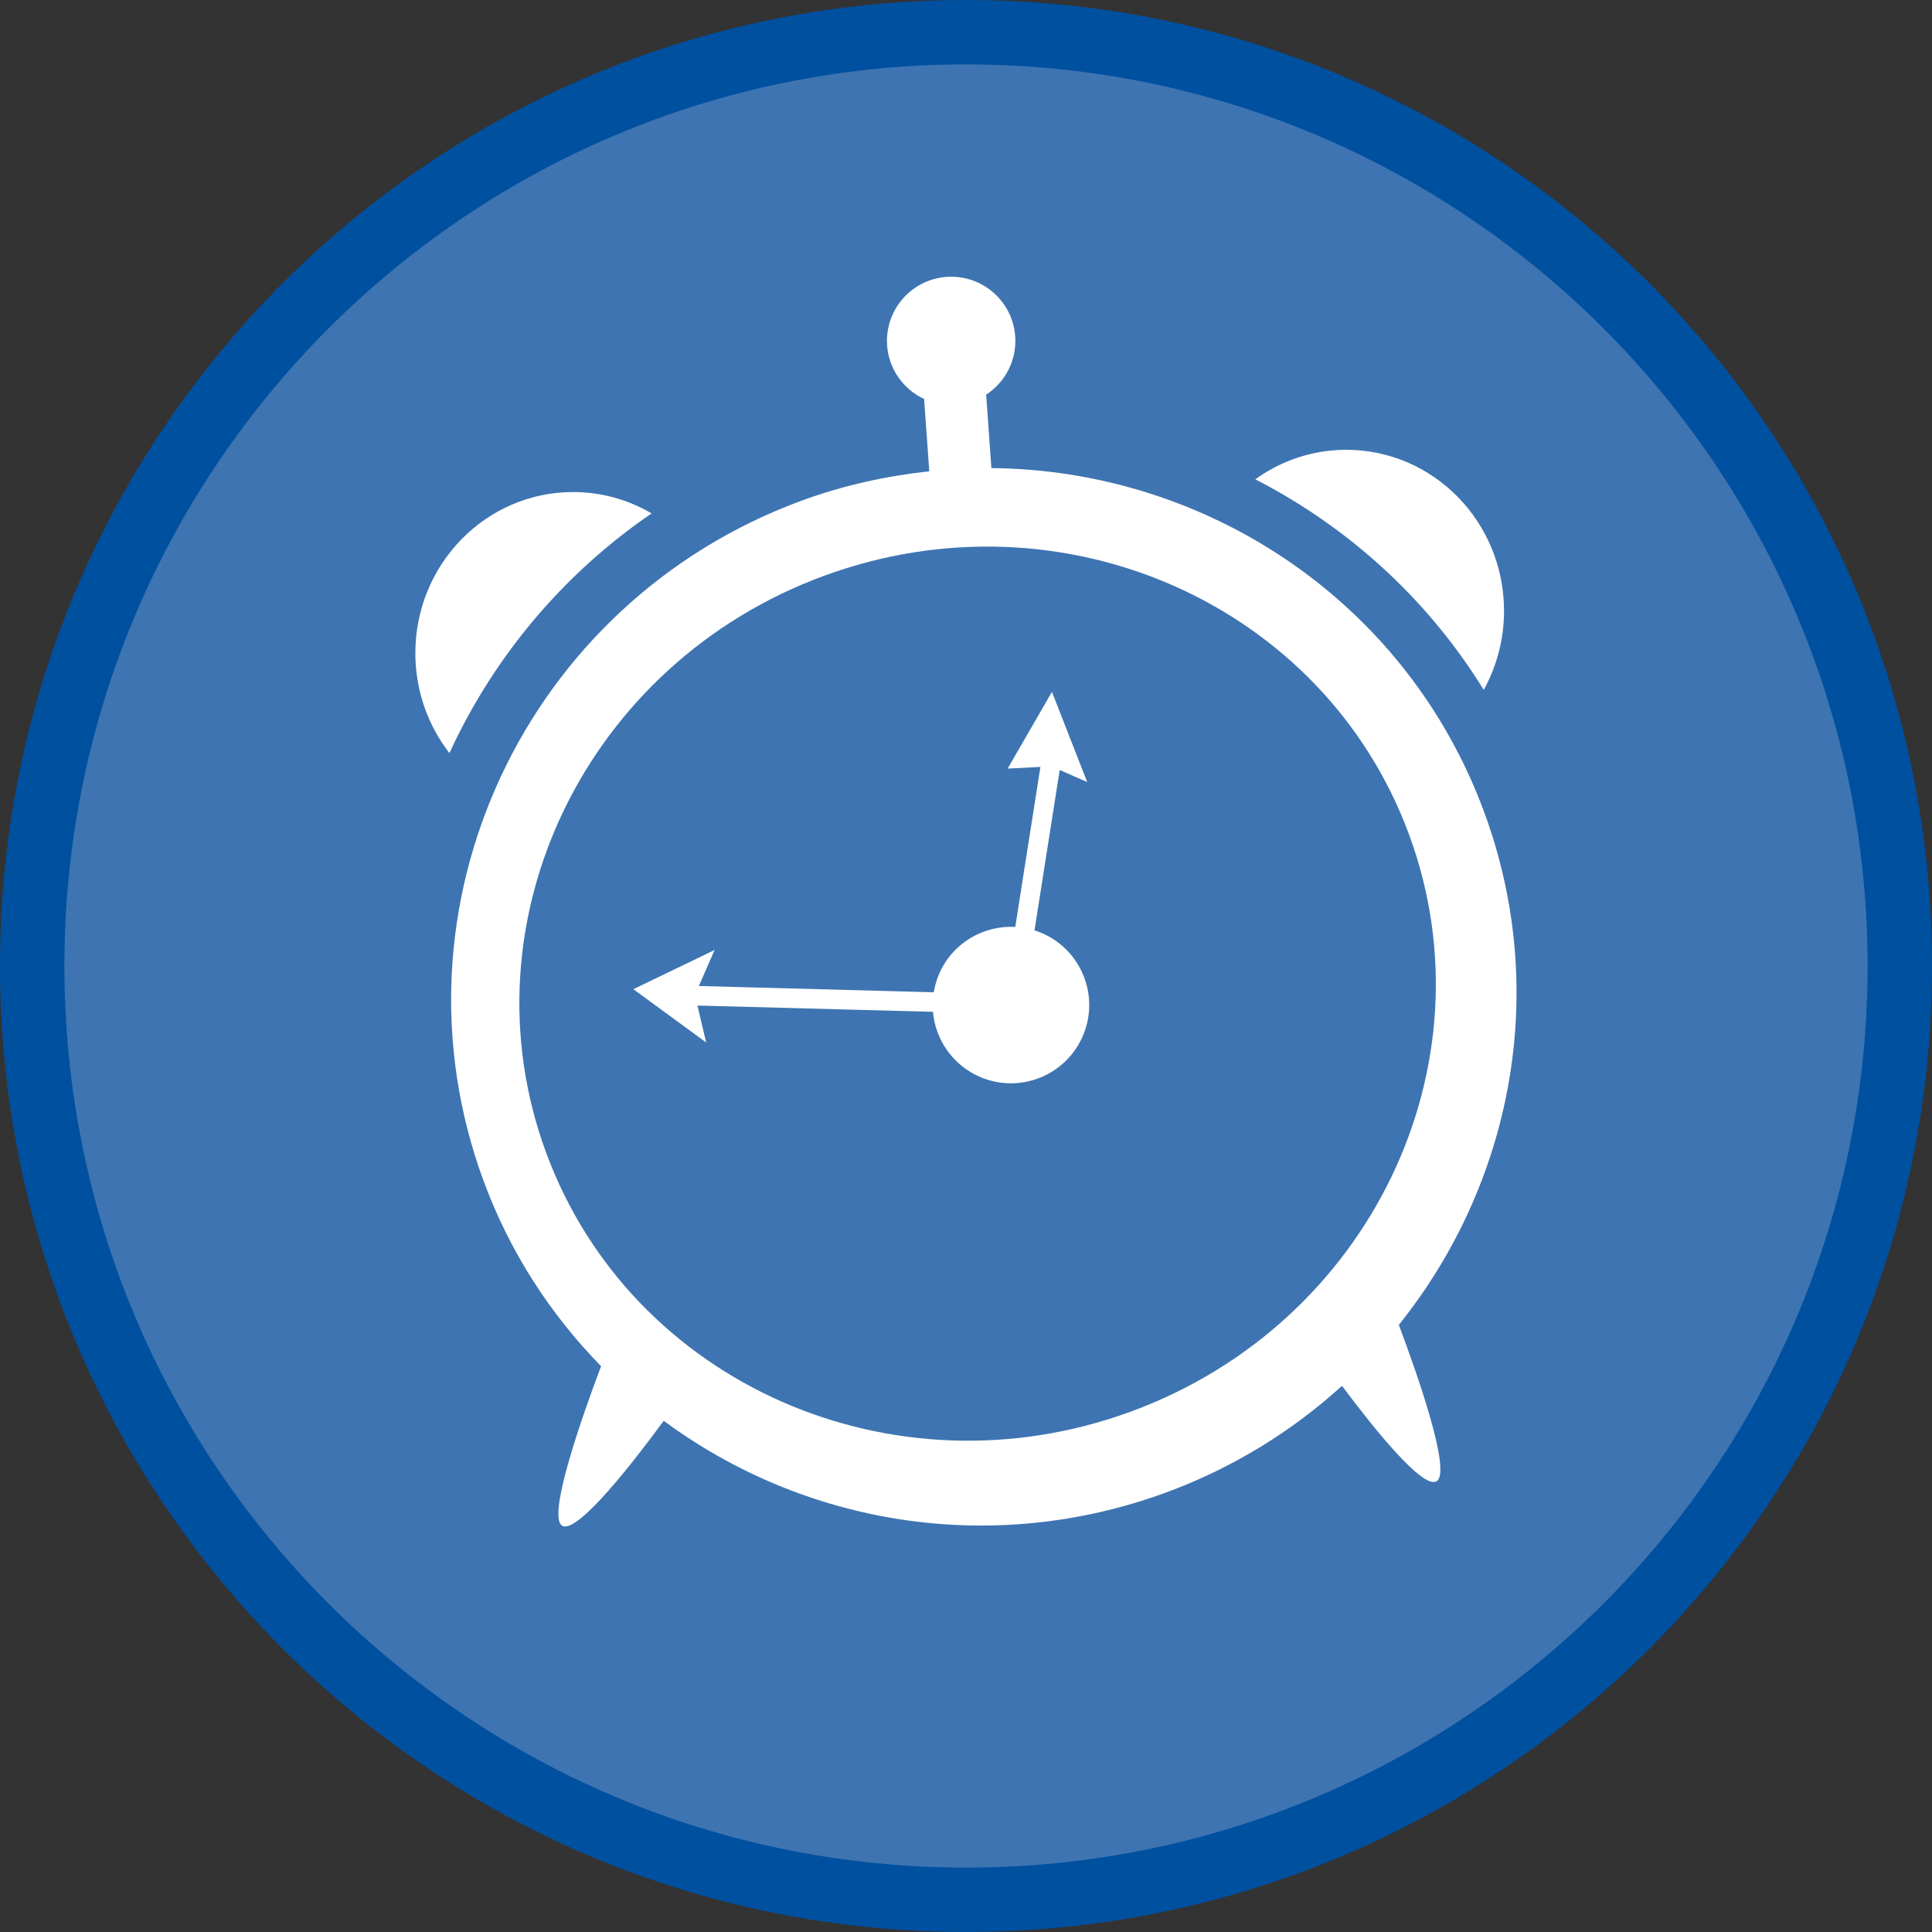 <?xml version="1.0" encoding="utf-8"?>
<!-- Generator: Adobe Illustrator 17.0.0, SVG Export Plug-In . SVG Version: 6.00 Build 0)  -->
<!DOCTYPE svg PUBLIC "-//W3C//DTD SVG 1.1//EN" "http://www.w3.org/Graphics/SVG/1.1/DTD/svg11.dtd">
<svg version="1.1" id="Livello_1" xmlns="http://www.w3.org/2000/svg" xmlns:xlink="http://www.w3.org/1999/xlink" x="0px" y="0px"
	 width="60px" height="60px" viewBox="0 0 60 60" enable-background="new 0 0 60 60" xml:space="preserve">
<rect x="0" y="0" width="60" height="60" fill="#333333" stroke="none"/>
<path fill="#0050A0" d="M30,0c16.569,0,30,13.432,30,30S46.568,60,30,60S0,46.569,0,30S13.431,0,30,0z"/>
<path fill="#3E74B1" d="M30,2c15.464,0,28,12.536,28,28S45.464,58,30,58S2,45.464,2,30S14.536,2,30,2z"/>
<g>
	<path fill="#FFFFFF" d="M46.097,25.233c-2.418-6.575-8.643-10.64-15.309-10.696l-0.162-2.28c0.545-0.356,0.907-0.969,0.907-1.669
		c0-1.101-0.893-1.994-1.994-1.994s-1.994,0.893-1.994,1.994c0,0.8,0.474,1.485,1.154,1.803l0.16,2.245
		c-1.326,0.145-2.657,0.432-3.966,0.913c-8.584,3.156-13.007,12.61-9.879,21.115c0.821,2.231,2.087,4.166,3.653,5.764
		c-0.566,1.5-1.684,4.648-1.213,4.952c0.464,0.298,2.272-2.047,3.159-3.256c4.324,3.2,10.146,4.233,15.606,2.225
		c2.082-0.766,3.914-1.908,5.458-3.311c0.938,1.257,2.514,3.238,2.942,2.962c0.461-0.297-0.6-3.32-1.177-4.855
		C46.935,36.794,48.15,30.815,46.097,25.233z M35.132,43.834c-7.403,2.723-15.54-0.88-18.175-8.046
		c-2.635-7.166,1.229-15.183,8.632-17.905c7.403-2.722,15.54,0.88,18.175,8.047C46.399,33.096,42.534,41.112,35.132,43.834z"/>
	<path fill="#FFFFFF" d="M32.37,28.984c-0.08-0.035-0.161-0.065-0.243-0.091l0.783-4.98l0.854,0.374l-1.095-2.801l-1.375,2.383
		l1.017-0.052l-0.781,4.969c-0.984-0.054-1.942,0.494-2.361,1.45c-0.083,0.19-0.137,0.384-0.169,0.58l-7.297-0.195l0.49-1.118
		l-2.524,1.217l2.261,1.654l-0.269-1.146l7.313,0.195c0.076,0.856,0.604,1.646,1.446,2.015c1.23,0.539,2.663-0.022,3.202-1.251
		C34.161,30.956,33.6,29.523,32.37,28.984z"/>
	<path fill="#FFFFFF" d="M46.079,21.425c0.4-0.725,0.63-1.561,0.63-2.453c0-2.763-2.193-5.003-4.899-5.003
		c-1.053,0-2.027,0.34-2.825,0.917C41.851,16.357,44.328,18.587,46.079,21.425z"/>
	<path fill="#FFFFFF" d="M20.236,15.945c-0.718-0.422-1.55-0.664-2.438-0.664c-2.706,0-4.899,2.24-4.899,5.003
		c0,1.173,0.397,2.251,1.058,3.104C15.313,20.437,17.459,17.842,20.236,15.945z"/>
</g>
</svg>
